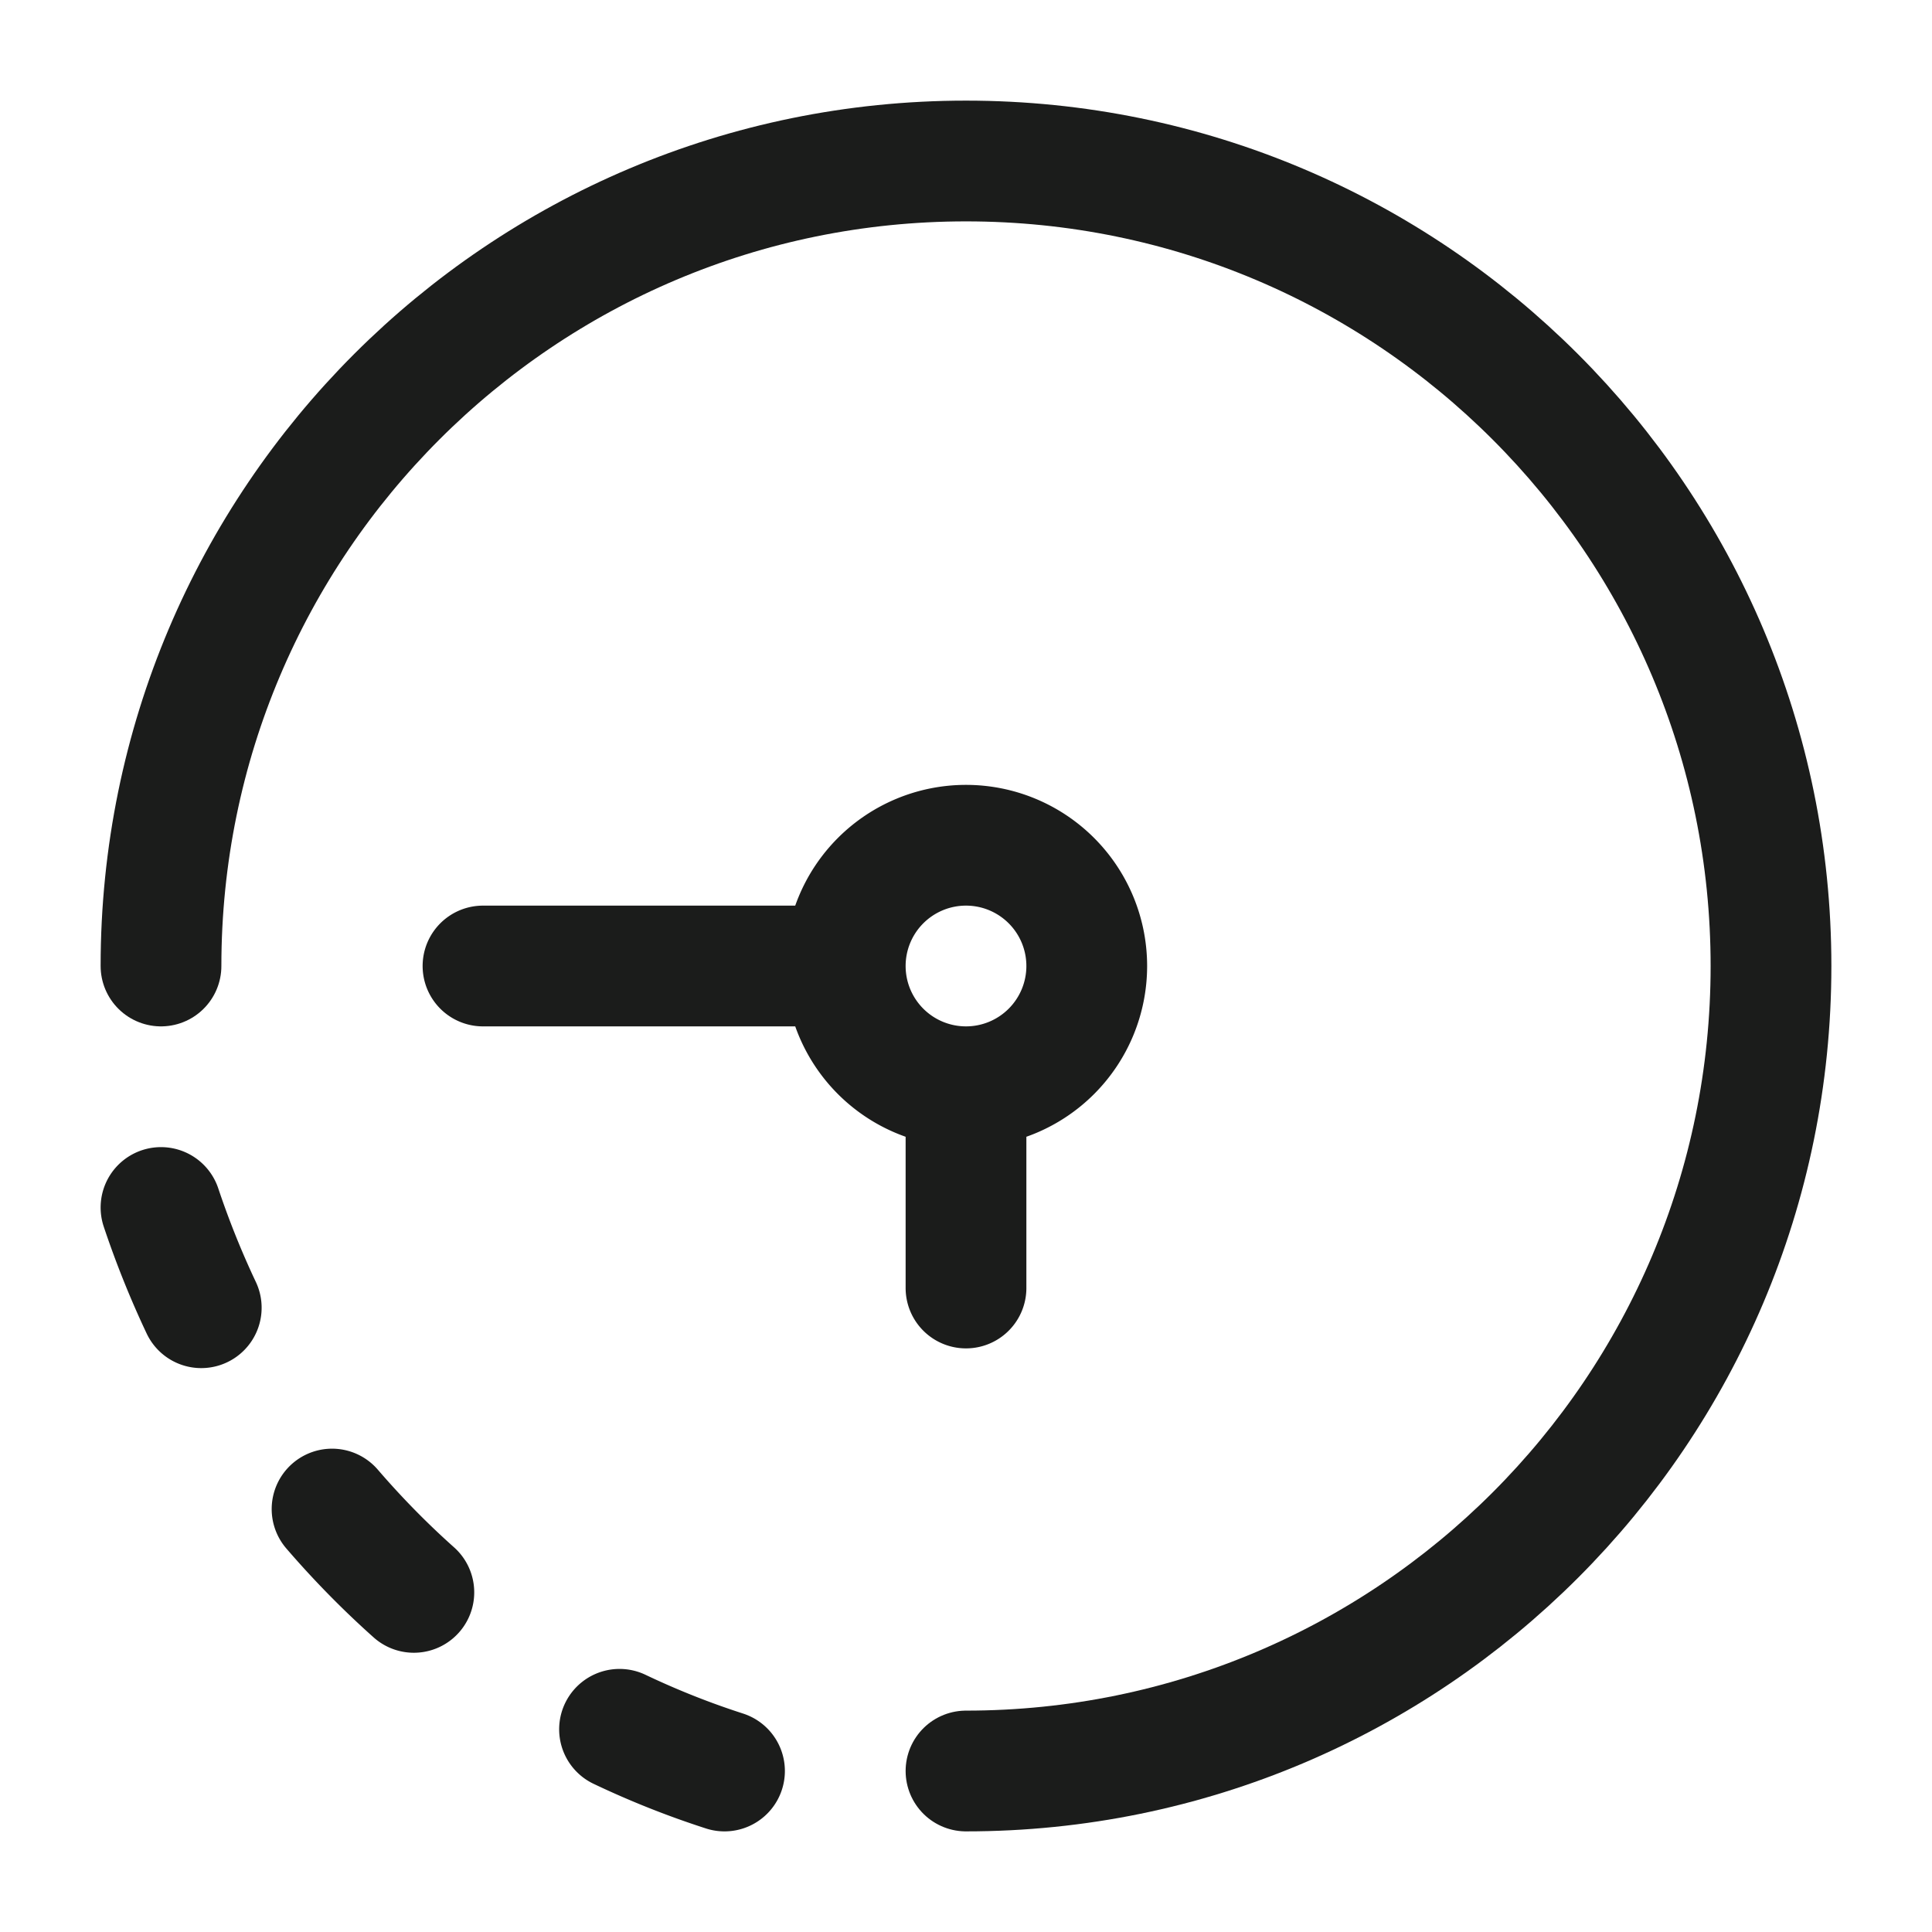 <svg xmlns="http://www.w3.org/2000/svg" width="24" height="24" fill="none" viewBox="0 0 24 24">
  <path stroke="#1B1C1B" stroke-linecap="round" stroke-linejoin="round" stroke-width="1.5" d="M2 15c.143.427.31.843.5 1.245m1.625 2.501c.317.368.656.714 1.016 1.035M9 22a10.593 10.593 0 0 1-1.304-.518"/>
  <path stroke="#1B1C1B" stroke-linecap="round" stroke-width="1.5" d="M12 13.5a1.5 1.5 0 1 0-1.5-1.5m1.5 1.5a1.5 1.5 0 0 1-1.5-1.5m1.5 1.5V16m-1.5-4H6"/>
  <path stroke="#1B1C1B" stroke-linecap="round" stroke-width="1.5" d="M12 22c5.523 0 10-4.477 10-10S17.523 2 12 2 2 6.477 2 12"/>
</svg>
